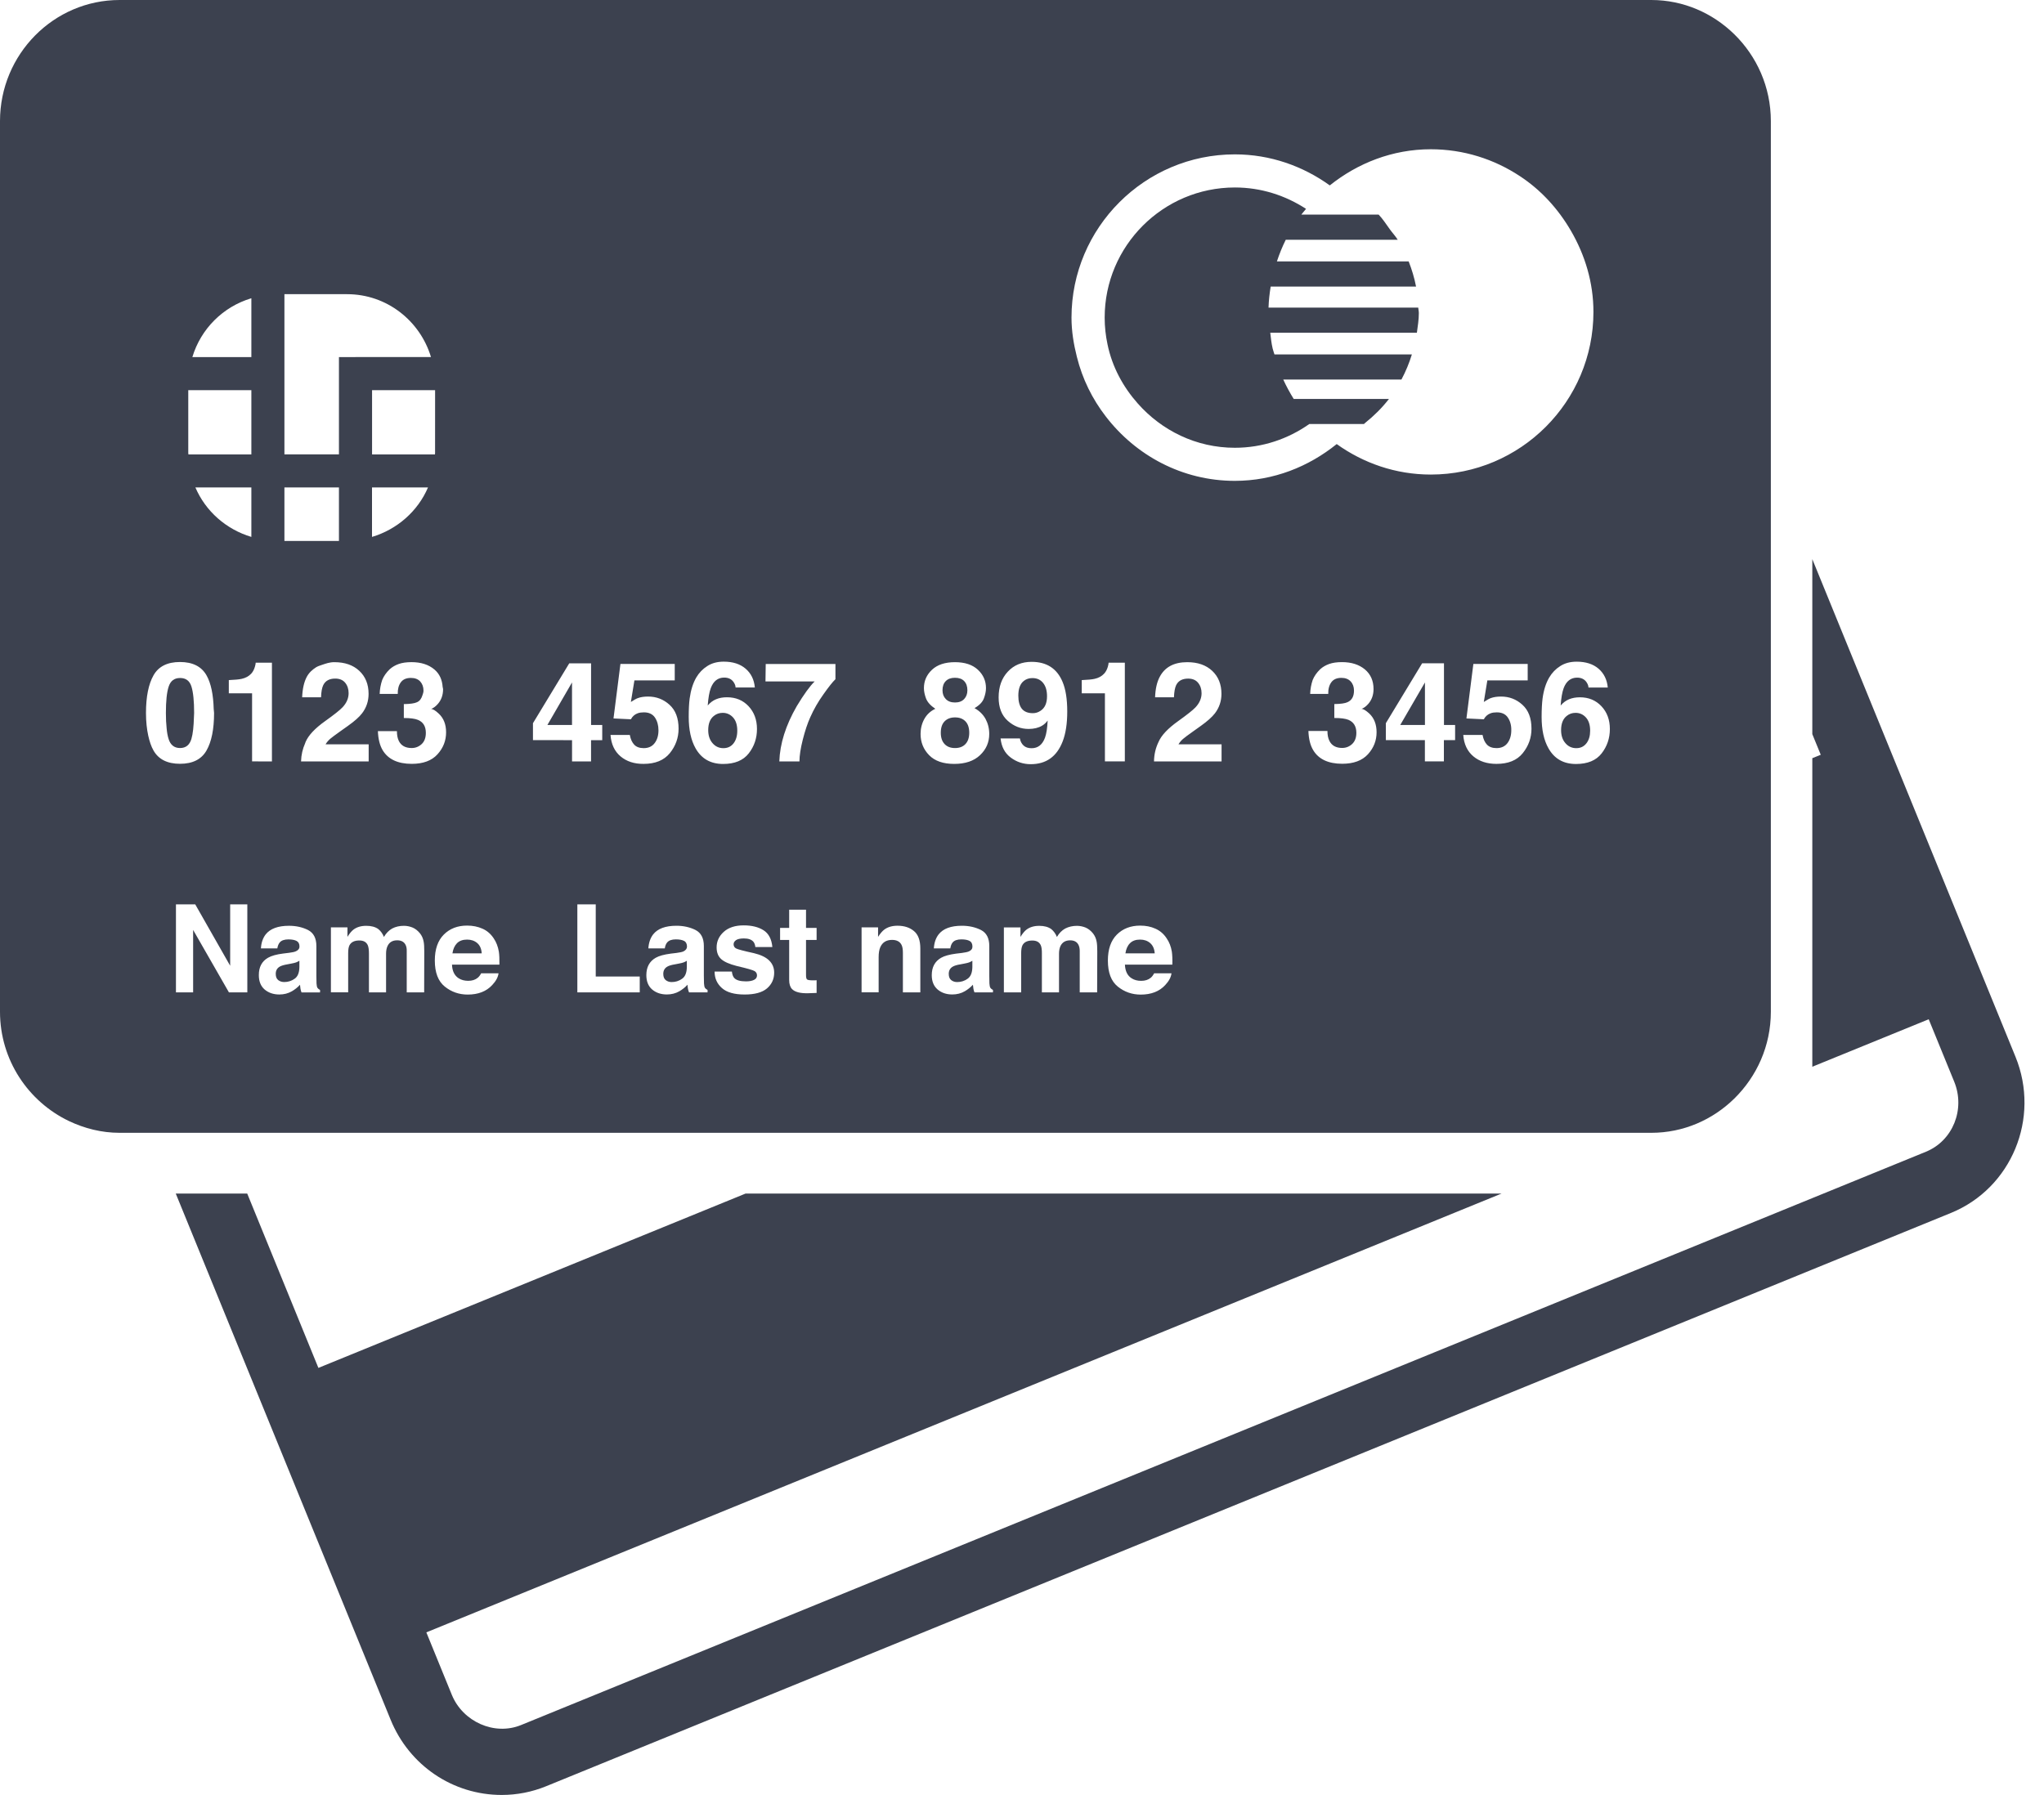 <svg width="74" height="65" viewBox="0 0 74 65" fill="none" xmlns="http://www.w3.org/2000/svg">
<path d="M65.612 20.248V26.585L65.918 27.332L65.612 27.456V38.629L69.826 36.91L70.75 39.172C71.157 40.172 70.699 41.309 69.727 41.707L18.863 62.469C17.9 62.862 16.757 62.35 16.358 61.375L15.435 59.112L54.361 43.222H26.992L11.527 49.535L8.95 43.221H6.363L14.143 62.278C14.818 63.932 16.395 65 18.164 65C18.715 65 19.257 64.894 19.77 64.685L70.633 43.923C72.827 43.026 73.874 40.489 72.967 38.266L65.612 20.248Z" fill="#3C414F"/>
<path d="M51.588 26.253V24.713L50.694 26.253H51.588Z" fill="#3C414F"/>
<path d="M20.709 24.713L19.818 26.253H20.709V24.713Z" fill="#3C414F"/>
<path d="M26.558 26.917C26.648 26.8 26.692 26.648 26.692 26.46C26.692 26.252 26.641 26.092 26.539 25.98C26.436 25.869 26.312 25.814 26.164 25.814C26.044 25.814 25.938 25.85 25.847 25.923C25.709 26.03 25.64 26.202 25.64 26.44C25.64 26.632 25.691 26.79 25.795 26.91C25.898 27.032 26.031 27.093 26.189 27.093C26.346 27.093 26.469 27.033 26.558 26.917Z" fill="#3C414F"/>
<path d="M10.291 35.562C10.424 35.562 10.55 35.525 10.663 35.445C10.777 35.369 10.836 35.228 10.839 35.02V34.791C10.799 34.815 10.76 34.836 10.72 34.851C10.681 34.866 10.624 34.878 10.554 34.892L10.414 34.919C10.282 34.941 10.187 34.969 10.129 35.003C10.032 35.059 9.983 35.146 9.983 35.265C9.983 35.37 10.013 35.444 10.071 35.491C10.132 35.539 10.206 35.562 10.291 35.562Z" fill="#3C414F"/>
<path d="M34.575 27.089C34.735 27.089 34.863 27.041 34.953 26.944C35.044 26.848 35.09 26.71 35.09 26.535C35.09 26.353 35.043 26.214 34.951 26.12C34.857 26.024 34.733 25.979 34.575 25.979C34.418 25.979 34.292 26.026 34.199 26.12C34.106 26.214 34.06 26.352 34.06 26.535C34.06 26.711 34.106 26.848 34.197 26.944C34.288 27.041 34.415 27.089 34.575 27.089Z" fill="#3C414F"/>
<path d="M16.911 34.025C16.753 34.025 16.631 34.069 16.543 34.158C16.456 34.248 16.402 34.371 16.38 34.524H17.44C17.43 34.358 17.375 34.235 17.277 34.15C17.178 34.066 17.056 34.025 16.911 34.025Z" fill="#3C414F"/>
<path d="M37.377 24.555C37.257 24.555 37.155 24.588 37.069 24.655C36.934 24.759 36.867 24.939 36.867 25.191C36.867 25.402 36.91 25.561 36.996 25.668C37.083 25.773 37.215 25.826 37.393 25.826C37.492 25.826 37.582 25.799 37.667 25.742C37.827 25.641 37.906 25.463 37.906 25.213C37.906 25.011 37.86 24.851 37.766 24.733C37.67 24.613 37.541 24.555 37.377 24.555Z" fill="#3C414F"/>
<path d="M34.574 25.439C34.717 25.439 34.828 25.397 34.906 25.314C34.983 25.232 35.023 25.127 35.023 24.996C35.023 24.854 34.983 24.744 34.906 24.663C34.828 24.583 34.716 24.544 34.574 24.544C34.432 24.544 34.321 24.583 34.241 24.663C34.161 24.744 34.122 24.854 34.122 24.996C34.122 25.125 34.161 25.232 34.241 25.314C34.321 25.398 34.432 25.439 34.574 25.439Z" fill="#3C414F"/>
<path d="M24.442 34.92C24.311 34.941 24.215 34.97 24.159 35.004C24.062 35.06 24.013 35.147 24.013 35.266C24.013 35.371 24.043 35.445 24.101 35.492C24.16 35.539 24.233 35.563 24.317 35.563C24.452 35.563 24.576 35.526 24.69 35.446C24.804 35.369 24.862 35.229 24.866 35.021V34.792C24.827 34.816 24.788 34.837 24.746 34.852C24.707 34.867 24.651 34.879 24.581 34.893L24.442 34.92Z" fill="#3C414F"/>
<path d="M34.778 34.92C34.646 34.94 34.552 34.97 34.494 35.004C34.398 35.06 34.348 35.147 34.348 35.266C34.348 35.371 34.378 35.445 34.437 35.492C34.495 35.539 34.569 35.563 34.654 35.563C34.787 35.563 34.913 35.526 35.026 35.446C35.14 35.369 35.199 35.229 35.203 35.021V34.792C35.163 34.816 35.123 34.837 35.083 34.852C35.044 34.867 34.987 34.879 34.917 34.893L34.778 34.92Z" fill="#3C414F"/>
<path d="M40.908 34.158C40.819 34.248 40.767 34.371 40.744 34.524H41.805C41.793 34.358 41.737 34.235 41.639 34.15C41.541 34.066 41.42 34.025 41.275 34.025C41.116 34.025 40.994 34.069 40.908 34.158Z" fill="#3C414F"/>
<path d="M57.066 27.093C57.223 27.093 57.344 27.033 57.434 26.917C57.525 26.8 57.569 26.648 57.569 26.46C57.569 26.252 57.517 26.092 57.415 25.98C57.313 25.869 57.189 25.814 57.04 25.814C56.92 25.814 56.813 25.85 56.724 25.923C56.586 26.03 56.517 26.202 56.517 26.44C56.517 26.632 56.567 26.79 56.672 26.91C56.775 27.032 56.909 27.093 57.066 27.093Z" fill="#3C414F"/>
<path d="M6.104 26.761C6.171 26.978 6.31 27.088 6.518 27.088C6.727 27.088 6.863 26.979 6.929 26.761C6.985 26.574 7.012 26.301 7.021 25.972C7.022 25.918 7.028 25.876 7.028 25.819C7.028 25.389 6.996 25.069 6.931 24.862C6.867 24.655 6.73 24.552 6.521 24.552C6.311 24.552 6.175 24.654 6.107 24.862C6.038 25.069 6.006 25.389 6.006 25.819C6.006 26.03 6.015 26.215 6.033 26.375C6.046 26.526 6.07 26.656 6.104 26.761Z" fill="#3C414F"/>
<path d="M2.502 40.599C3.058 40.862 3.675 41.022 4.329 41.022H5.464H8.051H32.381H59.75H59.782C60.95 41.022 62.007 40.547 62.788 39.782C63.6 38.984 64.111 37.873 64.111 36.638V28.07V22.915V16.576V4.385C64.111 3.15 63.6 2.037 62.788 1.241C62.006 0.476 60.949 0 59.782 0H4.33C1.942 0 0 1.968 0 4.385V36.638C0 38.39 1.029 39.897 2.502 40.599ZM5.285 25.819C5.285 25.229 5.377 24.773 5.559 24.453C5.742 24.132 6.061 23.973 6.517 23.973C6.972 23.973 7.292 24.133 7.475 24.453C7.642 24.745 7.723 25.163 7.737 25.678C7.738 25.727 7.75 25.765 7.75 25.818C7.75 26.408 7.658 26.862 7.475 27.18C7.292 27.499 6.972 27.659 6.517 27.659C6.062 27.659 5.742 27.5 5.559 27.18C5.474 27.033 5.414 26.849 5.368 26.645C5.316 26.407 5.285 26.135 5.285 25.819ZM38.792 11.502C38.792 8.243 41.446 5.59 44.705 5.59C45.989 5.59 47.172 6.015 48.143 6.714C49.151 5.908 50.412 5.405 51.8 5.405C52.99 5.405 54.095 5.765 55.023 6.377C55.79 6.88 56.413 7.565 56.874 8.359C57.378 9.227 57.688 10.222 57.688 11.296C57.688 14.543 55.046 17.185 51.8 17.185C50.527 17.185 49.357 16.77 48.393 16.081C47.378 16.9 46.108 17.413 44.705 17.413C42.796 17.413 41.116 16.489 40.035 15.083C39.545 14.45 39.186 13.723 38.987 12.924C38.871 12.466 38.792 11.995 38.792 11.502ZM37.679 34.229C37.627 34.114 37.525 34.059 37.373 34.059C37.197 34.059 37.079 34.115 37.018 34.229C36.985 34.293 36.97 34.391 36.97 34.519V35.936H36.344V33.584H36.944V33.928C37.019 33.806 37.092 33.718 37.16 33.666C37.279 33.575 37.433 33.527 37.624 33.527C37.802 33.527 37.95 33.565 38.061 33.646C38.148 33.718 38.219 33.814 38.264 33.93C38.345 33.791 38.444 33.691 38.565 33.624C38.692 33.559 38.833 33.527 38.989 33.527C39.093 33.527 39.196 33.548 39.296 33.587C39.397 33.629 39.488 33.699 39.57 33.8C39.635 33.883 39.682 33.983 39.703 34.103C39.718 34.182 39.725 34.298 39.725 34.452L39.72 35.937H39.09V34.436C39.09 34.347 39.074 34.274 39.045 34.216C38.991 34.108 38.891 34.052 38.744 34.052C38.573 34.052 38.456 34.123 38.39 34.264C38.358 34.338 38.34 34.43 38.34 34.533V35.937H37.72V34.533C37.722 34.394 37.708 34.292 37.679 34.229ZM37.727 26.279C37.596 26.357 37.433 26.397 37.241 26.397C36.957 26.397 36.706 26.3 36.485 26.103C36.264 25.906 36.154 25.624 36.154 25.255C36.154 24.872 36.264 24.56 36.486 24.323C36.707 24.085 36.993 23.967 37.347 23.967C37.892 23.967 38.265 24.207 38.467 24.689C38.583 24.961 38.638 25.321 38.638 25.766C38.638 26.198 38.584 26.558 38.473 26.847C38.261 27.398 37.876 27.673 37.315 27.673C37.046 27.673 36.806 27.593 36.593 27.434C36.379 27.275 36.256 27.044 36.225 26.741H36.924C36.941 26.846 36.986 26.931 37.057 26.998C37.129 27.064 37.225 27.095 37.347 27.095C37.577 27.095 37.74 26.968 37.834 26.71C37.885 26.569 37.916 26.364 37.929 26.092C37.868 26.175 37.8 26.236 37.727 26.279ZM33.526 25.295C33.476 25.16 33.449 25.035 33.449 24.919C33.449 24.658 33.547 24.437 33.742 24.253C33.938 24.07 34.215 23.979 34.573 23.979C34.929 23.979 35.206 24.07 35.403 24.253C35.599 24.436 35.696 24.658 35.696 24.919C35.696 25.035 35.669 25.16 35.618 25.295C35.567 25.428 35.453 25.544 35.281 25.643C35.457 25.741 35.59 25.872 35.68 26.034C35.768 26.197 35.814 26.378 35.814 26.579C35.814 26.88 35.703 27.137 35.48 27.347C35.258 27.558 34.946 27.663 34.546 27.663C34.146 27.663 33.844 27.558 33.638 27.347C33.432 27.137 33.328 26.88 33.328 26.579C33.328 26.379 33.374 26.197 33.465 26.034C33.556 25.872 33.687 25.749 33.862 25.667C33.691 25.553 33.578 25.429 33.526 25.295ZM35.104 34.074C35.035 34.037 34.936 34.017 34.804 34.017C34.657 34.017 34.551 34.055 34.491 34.127C34.446 34.179 34.419 34.252 34.404 34.343H33.808C33.822 34.137 33.879 33.968 33.982 33.836C34.145 33.629 34.425 33.524 34.823 33.524C35.082 33.524 35.312 33.576 35.514 33.677C35.715 33.78 35.816 33.974 35.816 34.258V35.338C35.816 35.412 35.817 35.504 35.82 35.611C35.825 35.69 35.837 35.745 35.857 35.775C35.878 35.803 35.907 35.828 35.949 35.848V35.937H35.279C35.259 35.889 35.248 35.845 35.241 35.803C35.234 35.761 35.227 35.714 35.223 35.66C35.137 35.753 35.039 35.832 34.928 35.896C34.796 35.973 34.644 36.012 34.475 36.012C34.26 36.012 34.083 35.95 33.944 35.831C33.803 35.709 33.733 35.536 33.733 35.313C33.733 35.023 33.846 34.814 34.071 34.684C34.194 34.613 34.377 34.565 34.616 34.533L34.827 34.508C34.942 34.492 35.023 34.476 35.074 34.454C35.162 34.417 35.206 34.359 35.206 34.279C35.205 34.177 35.17 34.109 35.104 34.074ZM32.639 34.217C32.579 34.097 32.464 34.036 32.297 34.036C32.089 34.036 31.948 34.124 31.869 34.301C31.829 34.394 31.81 34.514 31.81 34.66V35.935H31.192V33.583H31.789V33.926C31.867 33.807 31.942 33.717 32.012 33.665C32.137 33.57 32.299 33.523 32.493 33.523C32.735 33.523 32.933 33.586 33.087 33.715C33.242 33.841 33.319 34.054 33.319 34.348V35.936H32.688V34.504C32.688 34.379 32.673 34.284 32.639 34.217ZM29.216 35.466C29.241 35.49 29.314 35.501 29.441 35.501C29.46 35.501 29.48 35.501 29.502 35.501C29.523 35.498 29.543 35.498 29.564 35.496V35.957L29.272 35.967C28.981 35.977 28.782 35.926 28.675 35.817C28.606 35.745 28.571 35.636 28.571 35.489V34.038H28.242V33.601H28.571V32.942H29.181V33.601H29.564V34.038H29.181V35.284C29.179 35.382 29.19 35.442 29.216 35.466ZM29.336 25.97C29.236 26.191 29.145 26.463 29.064 26.783C28.983 27.102 28.943 27.367 28.943 27.573H28.214C28.236 26.931 28.446 26.266 28.845 25.573C29.104 25.144 29.32 24.845 29.494 24.676H27.713L27.722 24.045H30.246V24.596C30.14 24.698 29.994 24.883 29.807 25.149C29.619 25.412 29.462 25.686 29.336 25.97ZM19.295 26.802V26.189L20.609 24.021H21.399V26.254H21.803V26.803H21.398V27.573H20.71V26.803L19.295 26.802ZM20.902 32.749H21.568V35.362H23.161V35.936H20.902V32.749ZM22.467 27.391C22.25 27.208 22.127 26.949 22.103 26.615H22.802C22.829 26.768 22.884 26.885 22.962 26.968C23.04 27.05 23.154 27.092 23.304 27.092C23.478 27.092 23.611 27.03 23.702 26.908C23.794 26.787 23.839 26.632 23.839 26.447C23.839 26.265 23.795 26.11 23.712 25.985C23.626 25.859 23.493 25.796 23.312 25.796C23.227 25.796 23.153 25.806 23.091 25.828C22.98 25.867 22.897 25.941 22.841 26.047L22.211 26.017L22.462 24.043H24.428V24.639H22.968L22.84 25.42C22.949 25.349 23.032 25.302 23.094 25.28C23.195 25.242 23.319 25.224 23.465 25.224C23.761 25.224 24.018 25.322 24.238 25.521C24.458 25.72 24.567 26.008 24.567 26.388C24.567 26.718 24.46 27.013 24.25 27.274C24.038 27.533 23.722 27.662 23.299 27.662C22.964 27.665 22.685 27.574 22.467 27.391ZM24.768 34.074C24.699 34.037 24.6 34.017 24.469 34.017C24.322 34.017 24.216 34.055 24.155 34.127C24.11 34.179 24.082 34.252 24.068 34.343H23.473C23.487 34.137 23.545 33.968 23.647 33.836C23.81 33.629 24.092 33.524 24.489 33.524C24.747 33.524 24.977 33.576 25.18 33.677C25.381 33.78 25.482 33.974 25.482 34.258V35.338C25.482 35.412 25.483 35.504 25.487 35.611C25.491 35.69 25.504 35.745 25.524 35.775C25.544 35.803 25.574 35.828 25.616 35.848V35.937H24.945C24.927 35.889 24.914 35.845 24.906 35.803C24.899 35.761 24.893 35.714 24.89 35.66C24.805 35.753 24.705 35.832 24.595 35.896C24.461 35.973 24.311 36.012 24.142 36.012C23.927 36.012 23.749 35.95 23.609 35.831C23.469 35.709 23.4 35.536 23.4 35.313C23.4 35.023 23.512 34.814 23.738 34.684C23.861 34.613 24.044 34.565 24.283 34.533L24.494 34.508C24.61 34.492 24.691 34.476 24.741 34.454C24.827 34.412 24.872 34.353 24.872 34.276C24.869 34.177 24.836 34.109 24.768 34.074ZM25.183 27.1C25.017 26.806 24.934 26.427 24.934 25.96C24.934 25.688 24.945 25.466 24.968 25.295C25.01 24.99 25.089 24.737 25.207 24.535C25.308 24.362 25.443 24.223 25.608 24.119C25.772 24.013 25.97 23.96 26.2 23.96C26.532 23.96 26.796 24.045 26.994 24.215C27.192 24.385 27.302 24.612 27.328 24.895H26.63C26.63 24.837 26.608 24.774 26.562 24.705C26.487 24.593 26.372 24.537 26.219 24.537C25.99 24.537 25.827 24.665 25.732 24.921C25.679 25.062 25.643 25.271 25.622 25.548C25.71 25.444 25.811 25.368 25.926 25.321C26.041 25.273 26.172 25.25 26.32 25.25C26.638 25.25 26.898 25.358 27.1 25.573C27.302 25.789 27.405 26.064 27.405 26.399C27.405 26.733 27.306 27.026 27.107 27.282C26.908 27.537 26.599 27.665 26.179 27.665C25.729 27.665 25.397 27.477 25.183 27.1ZM27.32 35.166C27.262 35.13 27.047 35.068 26.673 34.981C26.407 34.913 26.218 34.83 26.109 34.731C26 34.632 25.944 34.491 25.944 34.308C25.944 34.09 26.029 33.902 26.201 33.746C26.372 33.59 26.614 33.51 26.923 33.51C27.217 33.51 27.457 33.569 27.643 33.687C27.829 33.806 27.935 34.006 27.962 34.294H27.346C27.338 34.217 27.315 34.153 27.279 34.107C27.21 34.024 27.095 33.983 26.933 33.983C26.799 33.983 26.703 34.005 26.646 34.045C26.588 34.087 26.559 34.137 26.559 34.193C26.559 34.264 26.591 34.315 26.65 34.346C26.711 34.379 26.925 34.436 27.293 34.516C27.539 34.575 27.723 34.661 27.845 34.78C27.966 34.898 28.028 35.044 28.028 35.222C28.028 35.456 27.939 35.645 27.766 35.794C27.592 35.941 27.322 36.014 26.959 36.014C26.587 36.014 26.312 35.937 26.136 35.78C25.959 35.623 25.871 35.425 25.871 35.182H26.496C26.51 35.291 26.538 35.368 26.581 35.414C26.657 35.498 26.8 35.538 27.008 35.538C27.13 35.538 27.226 35.52 27.298 35.484C27.369 35.45 27.406 35.395 27.406 35.322C27.406 35.257 27.378 35.203 27.32 35.166ZM16.61 35.429C16.706 35.488 16.817 35.518 16.951 35.518C17.091 35.518 17.205 35.482 17.293 35.41C17.341 35.372 17.383 35.316 17.42 35.245H18.049C18.031 35.386 17.956 35.527 17.819 35.672C17.608 35.901 17.313 36.016 16.932 36.016C16.618 36.016 16.341 35.919 16.102 35.726C15.863 35.533 15.742 35.219 15.742 34.783C15.742 34.375 15.85 34.062 16.067 33.844C16.284 33.627 16.564 33.518 16.91 33.518C17.115 33.518 17.3 33.555 17.465 33.629C17.629 33.7 17.765 33.817 17.872 33.977C17.968 34.117 18.03 34.281 18.06 34.463C18.077 34.574 18.084 34.729 18.081 34.932H16.364C16.372 35.166 16.456 35.333 16.61 35.429ZM16.041 24.956C16.041 25.167 15.979 25.344 15.854 25.489C15.775 25.58 15.693 25.641 15.608 25.674C15.672 25.674 15.763 25.728 15.882 25.84C16.062 26.006 16.15 26.232 16.15 26.52C16.15 26.822 16.046 27.088 15.836 27.318C15.627 27.547 15.317 27.661 14.907 27.661C14.403 27.661 14.051 27.495 13.853 27.166C13.749 26.99 13.692 26.759 13.681 26.476H14.37C14.37 26.618 14.393 26.737 14.438 26.83C14.523 27.002 14.678 27.088 14.904 27.088C15.041 27.088 15.161 27.041 15.264 26.947C15.366 26.852 15.417 26.717 15.417 26.539C15.417 26.303 15.321 26.147 15.132 26.069C15.024 26.024 14.852 26.001 14.62 26.001V25.497C14.848 25.494 15.007 25.472 15.097 25.429C15.203 25.382 15.259 25.29 15.294 25.177C15.31 25.125 15.332 25.077 15.332 25.01C15.332 24.874 15.291 24.764 15.213 24.677C15.133 24.592 15.021 24.549 14.877 24.549C14.712 24.549 14.59 24.601 14.512 24.707C14.434 24.812 14.396 24.952 14.4 25.129H13.745C13.751 24.952 13.783 24.783 13.837 24.624C13.894 24.484 13.984 24.357 14.107 24.237C14.199 24.153 14.308 24.09 14.434 24.045C14.56 24 14.715 23.978 14.899 23.978C15.241 23.978 15.517 24.067 15.726 24.243C15.917 24.404 16.008 24.62 16.026 24.88C16.03 24.908 16.041 24.928 16.041 24.956ZM14.683 34.215C14.628 34.107 14.528 34.051 14.38 34.051C14.209 34.051 14.092 34.122 14.028 34.263C13.994 34.337 13.977 34.429 13.977 34.532V35.936H13.357V34.532C13.357 34.392 13.342 34.29 13.314 34.228C13.262 34.113 13.161 34.057 13.009 34.057C12.833 34.057 12.716 34.114 12.654 34.228C12.62 34.292 12.605 34.39 12.605 34.517V35.935H11.98V33.583H12.579V33.926C12.655 33.804 12.727 33.717 12.795 33.665C12.915 33.573 13.07 33.526 13.26 33.526C13.439 33.526 13.586 33.564 13.697 33.645C13.786 33.717 13.854 33.813 13.899 33.929C13.981 33.79 14.081 33.69 14.199 33.623C14.325 33.557 14.467 33.526 14.623 33.526C14.728 33.526 14.83 33.547 14.93 33.586C15.031 33.627 15.122 33.698 15.205 33.799C15.271 33.882 15.317 33.982 15.338 34.102C15.354 34.181 15.36 34.297 15.36 34.451L15.356 35.936H14.725V34.435C14.728 34.347 14.712 34.274 14.683 34.215ZM43.374 24.724C43.292 24.624 43.17 24.574 43.016 24.574C42.802 24.574 42.657 24.654 42.58 24.813C42.536 24.906 42.509 25.052 42.501 25.251H41.818C41.829 24.948 41.885 24.701 41.984 24.514C42.172 24.156 42.504 23.979 42.982 23.979C43.361 23.979 43.662 24.083 43.886 24.293C44.109 24.503 44.221 24.78 44.221 25.126C44.221 25.39 44.141 25.626 43.984 25.832C43.878 25.968 43.709 26.12 43.472 26.288L43.192 26.488C43.016 26.612 42.894 26.704 42.829 26.759C42.765 26.815 42.71 26.879 42.665 26.954H44.225V27.574H41.779C41.783 27.317 41.839 27.083 41.942 26.871C42.043 26.632 42.279 26.38 42.654 26.113C42.975 25.882 43.187 25.716 43.282 25.614C43.427 25.459 43.501 25.288 43.501 25.103C43.501 24.95 43.457 24.825 43.374 24.724ZM41.828 33.629C41.992 33.7 42.13 33.817 42.235 33.977C42.333 34.117 42.395 34.281 42.425 34.463C42.441 34.574 42.449 34.729 42.443 34.932H40.726C40.736 35.167 40.818 35.335 40.974 35.43C41.068 35.489 41.181 35.519 41.314 35.519C41.454 35.519 41.568 35.483 41.657 35.411C41.705 35.373 41.746 35.318 41.784 35.246H42.412C42.395 35.387 42.32 35.528 42.184 35.673C41.973 35.902 41.677 36.017 41.298 36.017C40.985 36.017 40.707 35.92 40.468 35.727C40.228 35.534 40.109 35.22 40.109 34.784C40.109 34.376 40.217 34.063 40.433 33.845C40.649 33.629 40.931 33.519 41.277 33.519C41.481 33.518 41.666 33.555 41.828 33.629ZM40.723 27.571H40.002V25.106H39.163V24.628C39.385 24.619 39.54 24.603 39.627 24.583C39.769 24.552 39.884 24.49 39.971 24.397C40.033 24.332 40.078 24.247 40.109 24.14C40.127 24.076 40.135 24.029 40.135 23.998H40.723V27.571ZM48.819 26.067C48.711 26.023 48.539 26 48.307 26V25.496C48.534 25.492 48.695 25.471 48.784 25.428C48.941 25.358 49.019 25.22 49.019 25.008C49.019 24.873 48.979 24.762 48.899 24.676C48.82 24.591 48.707 24.547 48.565 24.547C48.398 24.547 48.277 24.6 48.199 24.706C48.122 24.811 48.083 24.951 48.087 25.128H47.433C47.438 24.951 47.47 24.782 47.524 24.623C47.58 24.483 47.672 24.355 47.794 24.236C47.886 24.152 47.995 24.089 48.121 24.044C48.247 23.999 48.403 23.977 48.585 23.977C48.927 23.977 49.203 24.066 49.414 24.241C49.623 24.417 49.727 24.654 49.727 24.953C49.727 25.164 49.663 25.342 49.54 25.486C49.46 25.578 49.378 25.639 49.292 25.671C49.358 25.671 49.449 25.726 49.57 25.836C49.749 26.003 49.837 26.23 49.837 26.517C49.837 26.818 49.733 27.084 49.524 27.314C49.314 27.543 49.004 27.658 48.593 27.658C48.089 27.658 47.736 27.492 47.54 27.161C47.436 26.986 47.379 26.755 47.369 26.471H48.058C48.058 26.615 48.081 26.732 48.128 26.826C48.212 26.999 48.368 27.085 48.591 27.085C48.728 27.085 48.849 27.038 48.951 26.944C49.053 26.848 49.105 26.714 49.105 26.535C49.104 26.303 49.007 26.147 48.819 26.067ZM52.68 26.253V26.802H52.274V27.571H51.586V26.802H50.173V26.188L51.486 24.02H52.277V26.253H52.68ZM54.59 25.985C54.506 25.859 54.372 25.796 54.191 25.796C54.106 25.796 54.031 25.806 53.97 25.828C53.86 25.867 53.776 25.941 53.719 26.047L53.09 26.017L53.341 24.043H55.308V24.639H53.847L53.719 25.42C53.828 25.349 53.911 25.302 53.972 25.28C54.076 25.242 54.198 25.224 54.344 25.224C54.64 25.224 54.897 25.322 55.116 25.521C55.336 25.72 55.445 26.008 55.445 26.388C55.445 26.718 55.339 27.013 55.129 27.274C54.919 27.535 54.601 27.662 54.178 27.662C53.838 27.662 53.558 27.571 53.341 27.39C53.124 27.207 52.999 26.949 52.975 26.614H53.674C53.702 26.767 53.756 26.884 53.835 26.967C53.915 27.049 54.03 27.091 54.179 27.091C54.354 27.091 54.486 27.029 54.578 26.907C54.668 26.785 54.714 26.63 54.714 26.445C54.718 26.265 54.674 26.11 54.59 25.985ZM58.207 24.897H57.508C57.508 24.839 57.485 24.776 57.44 24.707C57.365 24.596 57.25 24.539 57.097 24.539C56.869 24.539 56.704 24.667 56.609 24.923C56.557 25.065 56.52 25.273 56.501 25.55C56.587 25.447 56.688 25.371 56.803 25.323C56.918 25.275 57.051 25.251 57.199 25.251C57.514 25.251 57.775 25.359 57.978 25.575C58.181 25.791 58.283 26.066 58.283 26.4C58.283 26.734 58.183 27.027 57.984 27.283C57.785 27.538 57.477 27.666 57.056 27.666C56.606 27.666 56.274 27.477 56.062 27.101C55.894 26.807 55.812 26.428 55.812 25.962C55.812 25.689 55.825 25.467 55.846 25.296C55.887 24.991 55.967 24.739 56.086 24.536C56.188 24.363 56.321 24.224 56.487 24.12C56.651 24.014 56.849 23.961 57.08 23.961C57.411 23.961 57.677 24.046 57.874 24.216C58.07 24.387 58.181 24.614 58.207 24.897ZM12.104 23.979C12.483 23.979 12.784 24.083 13.008 24.293C13.232 24.503 13.344 24.78 13.344 25.126C13.344 25.39 13.265 25.626 13.107 25.832C13.004 25.966 12.836 26.116 12.604 26.28C12.601 26.282 12.598 26.285 12.595 26.287L12.313 26.487C12.137 26.611 12.017 26.703 11.951 26.757C11.887 26.814 11.832 26.878 11.787 26.953H13.347V27.573H10.899C10.905 27.333 10.958 27.116 11.047 26.915C11.053 26.9 11.057 26.884 11.063 26.869C11.164 26.63 11.399 26.378 11.774 26.111C12.097 25.88 12.308 25.713 12.402 25.612C12.548 25.457 12.621 25.285 12.621 25.1C12.621 24.95 12.579 24.823 12.496 24.723C12.413 24.623 12.293 24.573 12.137 24.573C11.924 24.573 11.779 24.653 11.702 24.812C11.657 24.905 11.63 25.051 11.623 25.25H10.939C10.951 24.946 11.006 24.7 11.105 24.513C11.187 24.358 11.308 24.251 11.445 24.163C11.51 24.123 11.587 24.101 11.661 24.075C11.796 24.03 11.929 23.979 12.104 23.979ZM6.99 35.936H6.37V32.749H7.068L8.333 34.972V32.749H8.954V35.936H8.288L6.992 33.675V35.936H6.99ZM9.126 27.571V25.112V25.106H8.284V24.628C8.506 24.619 8.66 24.603 8.749 24.583C8.89 24.552 9.005 24.49 9.093 24.397C9.154 24.332 9.199 24.247 9.23 24.14C9.248 24.076 9.257 24.029 9.257 23.998H9.845V24.82V27.407V27.573H9.439L9.126 27.571ZM6.816 16.403V14.129H9.1V16.455H6.822C6.822 16.437 6.816 16.421 6.816 16.403ZM9.1 19.443C8.189 19.171 7.444 18.515 7.074 17.652H9.1V19.443ZM10.297 17.652H12.271V19.589H10.297V17.652ZM13.468 17.652H15.495C15.125 18.515 14.378 19.171 13.468 19.443V17.652ZM15.751 16.403C15.751 16.422 15.747 16.437 15.747 16.455H13.47V14.129H15.752L15.751 16.403ZM12.87 12.931L12.271 12.932V16.454H10.297V10.653H12.565C14.004 10.653 15.209 11.618 15.603 12.93H12.87V12.931ZM9.1 12.931H6.964C7.273 11.906 8.074 11.107 9.1 10.8V12.931ZM9.706 34.681C9.829 34.611 10.011 34.56 10.251 34.53L10.462 34.504C10.577 34.489 10.658 34.473 10.708 34.45C10.797 34.412 10.842 34.353 10.842 34.276C10.842 34.178 10.808 34.113 10.74 34.075C10.671 34.038 10.572 34.018 10.441 34.018C10.294 34.018 10.188 34.056 10.128 34.128C10.083 34.181 10.055 34.253 10.04 34.344H9.446C9.458 34.138 9.517 33.969 9.619 33.837C9.783 33.63 10.064 33.525 10.461 33.525C10.72 33.525 10.95 33.577 11.152 33.678C11.353 33.782 11.454 33.975 11.454 34.259V35.34C11.454 35.413 11.456 35.505 11.459 35.612C11.464 35.691 11.475 35.748 11.496 35.776C11.517 35.804 11.545 35.829 11.587 35.849V35.939H10.916C10.897 35.89 10.885 35.847 10.878 35.804C10.871 35.763 10.866 35.715 10.861 35.661C10.776 35.755 10.676 35.833 10.566 35.897C10.432 35.974 10.282 36.013 10.113 36.013C9.898 36.013 9.721 35.951 9.58 35.832C9.44 35.71 9.371 35.537 9.371 35.314C9.369 35.02 9.481 34.809 9.706 34.681Z" fill="#3C414F"/>
<path d="M41.191 14.611C42.053 15.587 43.302 16.215 44.705 16.215C45.709 16.215 46.635 15.894 47.401 15.355H47.553H48.341H48.446H49.148H49.381C49.396 15.344 49.405 15.328 49.421 15.316C49.741 15.06 50.034 14.772 50.285 14.447H49.796H49.12H48.351H48.345H47.569H46.837C46.697 14.223 46.57 13.988 46.458 13.744H47.136H47.817H48.824H49.504H50.168H50.737C50.891 13.456 51.017 13.152 51.115 12.835H50.45H49.826H49.202H47.39H46.763H46.14C46.12 12.762 46.09 12.692 46.074 12.619C46.029 12.432 46.011 12.24 45.988 12.05H46.587H47.186H47.467H49.364H49.963H50.562H51.296C51.328 11.815 51.367 11.58 51.367 11.337C51.367 11.27 51.35 11.208 51.345 11.14H50.58H49.981H49.695H49.382H47.123H46.524H45.925C45.933 10.88 45.963 10.626 46.003 10.377H46.602H47.201H49.265H49.892H50.5H51.266C51.205 10.061 51.113 9.758 50.999 9.467H50.232H49.609H48.936H47.478H47.454H46.852H46.228C46.319 9.194 46.423 8.935 46.549 8.682H47.225H47.906H48.457H49.19H49.38H49.865H50.602C50.518 8.545 50.407 8.43 50.315 8.301C50.184 8.122 50.066 7.931 49.911 7.771H49.251H48.735H48.482H47.882H47.553H47.113C47.167 7.7 47.227 7.633 47.283 7.564C46.541 7.079 45.658 6.789 44.707 6.789C42.107 6.789 39.993 8.904 39.993 11.502C39.993 11.836 40.03 12.159 40.096 12.471C40.264 13.286 40.659 14.011 41.191 14.611Z" fill="#3C414F"/>
</svg>
